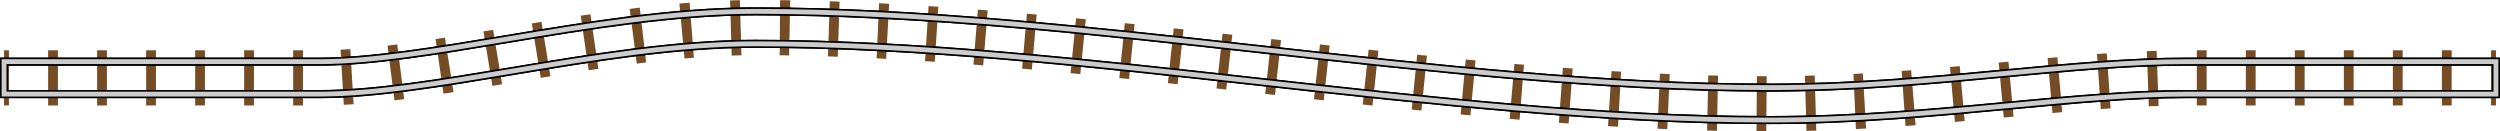 <svg xmlns="http://www.w3.org/2000/svg" viewBox="0 0 1541 81"><defs><style>.cls-1,.cls-2,.cls-3,.cls-4{fill:none;stroke-miterlimit:10;}.cls-1,.cls-2{stroke:#754c24;stroke-width:34px;}.cls-2{stroke-dasharray:6.04 24.17;}.cls-3{stroke:#000;stroke-width:5px;}.cls-4{stroke:#ccc;stroke-width:3px;}</style></defs><title>zig-zag-hor</title><g id="Calque_2" data-name="Calque 2"><g id="Calque_3" data-name="Calque 3"><g id="Calque_1-2" data-name="Calque 1"><path class="cls-1" d="M2.5,48h3"/><path class="cls-2" d="M29.66,48h167.4c70.2,0,175.61-31,268.44-31,201.3,0,422.61,47,625,47,98,0,184-16,257.13-16h175.78"/><path class="cls-1" d="M1535.5,48h3"/><path class="cls-3" d="M1090.5,74C988.61,74,880.56,62,776.06,50.39,672.52,38.89,565.46,27,465.5,27c-48.82,0-100.66,8.63-150.8,17-43.28,7.21-84.16,14-117.64,14H2.5V38H197.06c31.82,0,71.91-6.68,114.36-13.75C362.35,15.77,415,7,465.5,7,566.57,7,674.19,19,778.27,30.51S989.72,54,1090.5,54c52.12,0,100-4.49,146.29-8.83,39.32-3.69,76.45-7.17,110.84-7.17H1538.5V58H1347.63c-33.45,0-70.14,3.44-109,7.08C1194.08,69.26,1143.56,74,1090.5,74Z"/><path class="cls-4" d="M1090.5,74C988.61,74,880.56,62,776.06,50.39,672.52,38.89,565.46,27,465.5,27c-48.82,0-100.66,8.63-150.8,17-43.28,7.21-84.16,14-117.64,14H2.5V38H197.06c31.82,0,71.91-6.68,114.36-13.75C362.35,15.77,415,7,465.5,7,566.57,7,674.19,19,778.27,30.51S989.72,54,1090.5,54c52.12,0,100-4.49,146.29-8.83,39.32-3.69,76.45-7.17,110.84-7.17H1538.5V58H1347.63c-33.45,0-70.14,3.44-109,7.08C1194.08,69.26,1143.56,74,1090.5,74Z"/><path class="cls-3" d="M1090.5,74C988.61,74,880.56,62,776.06,50.39,672.52,38.89,565.46,27,465.5,27c-48.82,0-100.66,8.63-150.8,17-43.28,7.21-84.16,14-117.64,14H2.5V38H197.06c31.82,0,71.91-6.68,114.36-13.75C362.35,15.77,415,7,465.5,7,566.57,7,674.19,19,778.27,30.51S989.72,54,1090.5,54c52.12,0,100-4.49,146.29-8.83,39.32-3.69,76.45-7.17,110.84-7.17H1538.5V58H1347.63c-33.45,0-70.14,3.44-109,7.08C1194.08,69.26,1143.56,74,1090.5,74Z"/><path class="cls-4" d="M1090.5,74C988.61,74,880.56,62,776.06,50.39,672.52,38.89,565.46,27,465.5,27c-48.82,0-100.66,8.63-150.8,17-43.28,7.21-84.16,14-117.64,14H2.5V38H197.06c31.82,0,71.91-6.68,114.36-13.75C362.35,15.77,415,7,465.5,7,566.57,7,674.19,19,778.27,30.51S989.72,54,1090.5,54c52.12,0,100-4.49,146.29-8.83,39.32-3.69,76.45-7.17,110.84-7.17H1538.5V58H1347.63c-33.45,0-70.14,3.44-109,7.08C1194.08,69.26,1143.56,74,1090.5,74Z"/></g></g></g></svg>